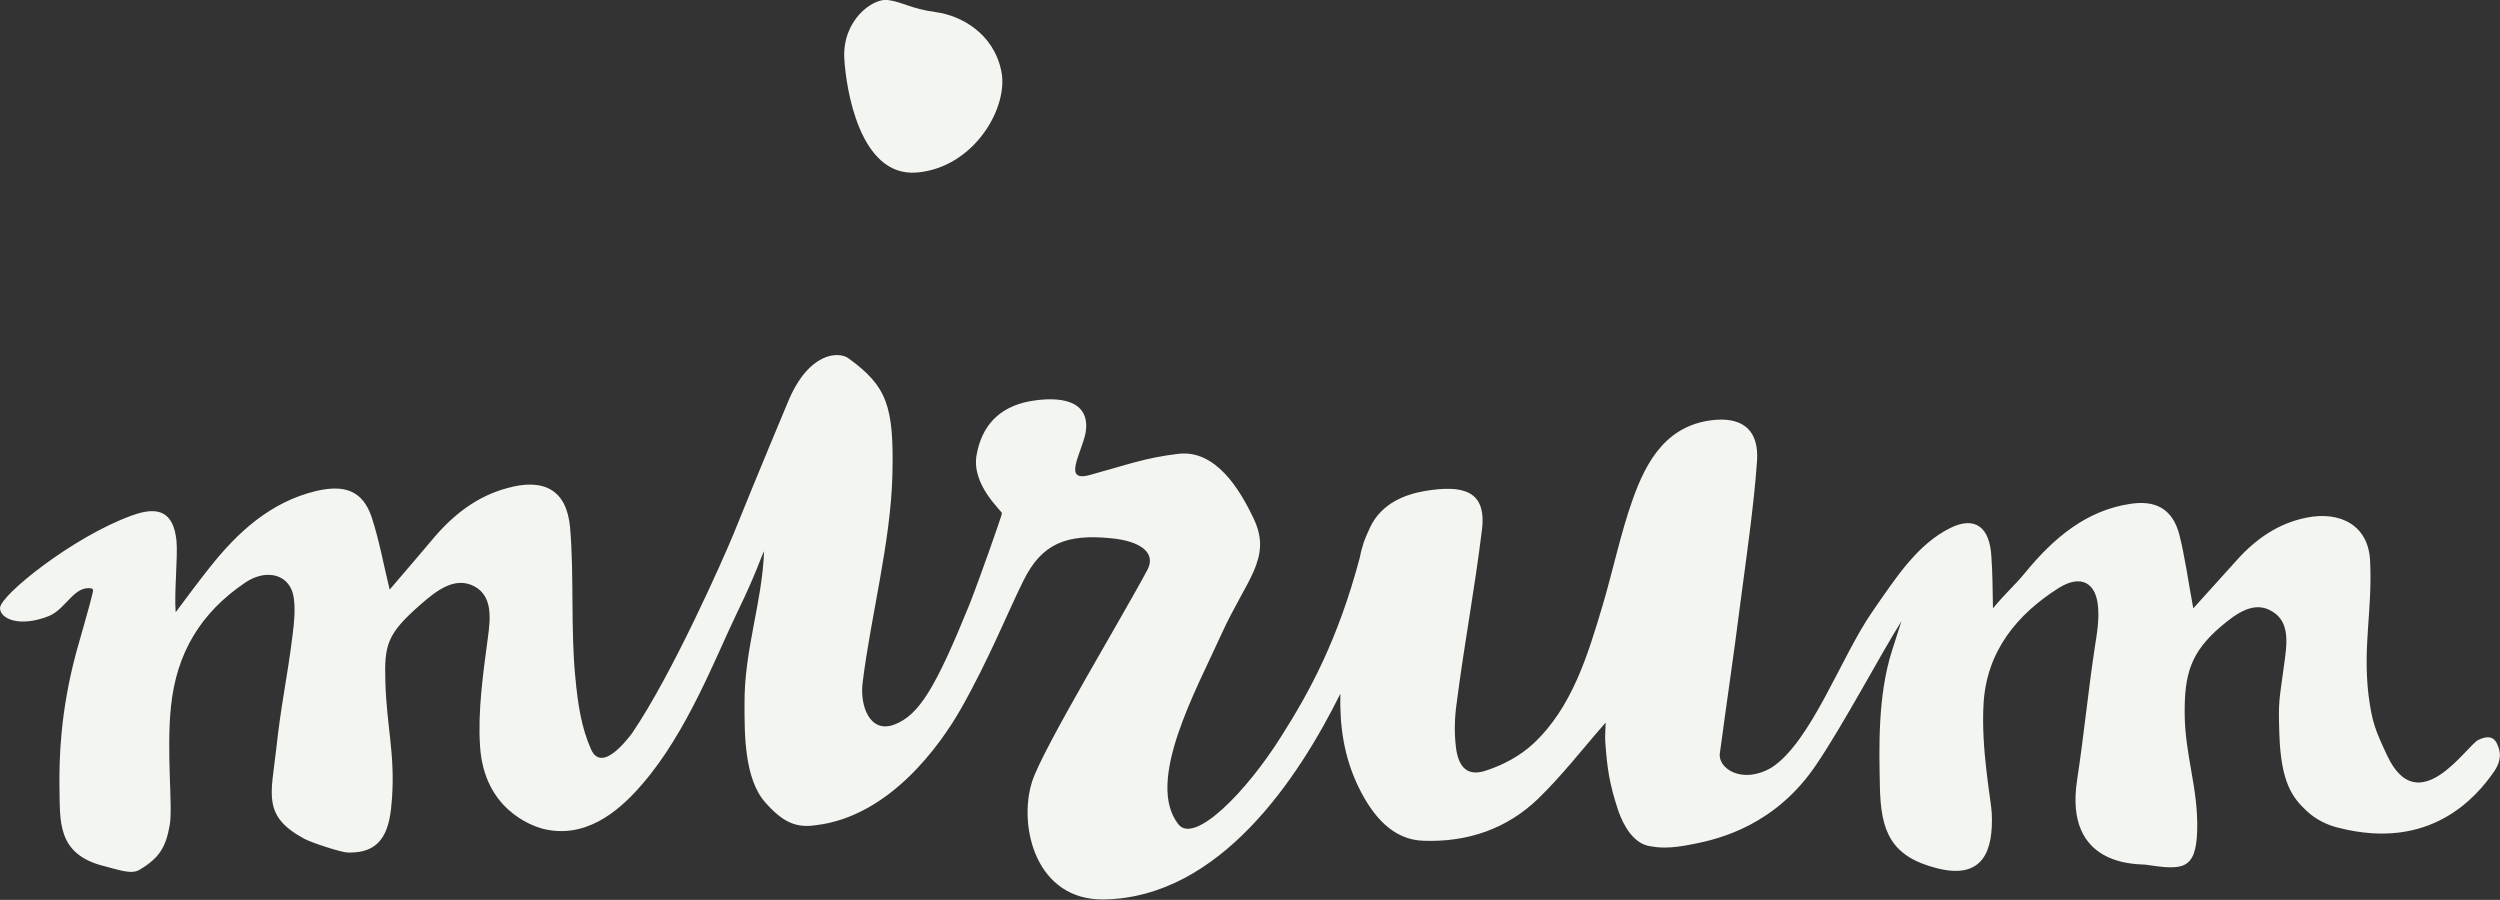 <?xml version="1.0" encoding="utf-8"?>
<!-- Generator: Adobe Illustrator 18.1.1, SVG Export Plug-In . SVG Version: 6.00 Build 0)  -->
<svg version="1.1" id="Layer_1" xmlns="http://www.w3.org/2000/svg" xmlns:xlink="http://www.w3.org/1999/xlink" x="0px" y="0px"
	 viewBox="0 0 639 230" enable-background="new 0 0 639 230" xml:space="preserve">
<rect x="0" y="0" width="639" height="230" fill="#333333" stroke="none"/>
<path fill="#F2F5F0" d="M234.3,44.1C249,42.9,258,27.3,255.9,18C253.9,8.6,245.8,4,239.2,3.1c-6.6-0.9-8.4-2.6-12.3-3.1
	c-3.9-0.5-11.6,5.2-11.1,14.9C216.2,22.3,219.6,45.3,234.3,44.1z"/>
<path fill="#F2F5F0" d="M638.7,191.3c-0.7-2.2-1.7-3.8-5.2-2.2c-2.9,1.3-15.3,21-23.3,4.1c-3-6.4-3.9-8.5-4.8-15.5
	c-1.5-12.7,1-21.5,0.4-34.3c-0.4-9.2-7.7-12.8-16.2-11.1c-7.1,1.4-12.9,5.3-17.9,10.9c-3.6,4-7.2,8-11.1,12.3
	c-1.3-6.9-2.1-13.1-3.6-19c-1.8-6.6-6.2-8.7-12.6-7.7c-11.1,1.7-19.4,8.6-26.7,17.5c-2.6,3.2-5.2,5.4-8.3,9.2
	c-0.1-5.4-0.1-8.9-0.4-13.2c-0.4-7.6-4.2-10.5-10.6-7.3c-8.3,4.2-13.5,12.2-19.8,21.3c-8,11.5-15.7,33.4-25.8,39.9
	c-7.5,4.4-13.8,0.2-13.2-3.7c1.7-12.7,3.6-25.4,5.2-38.1c1.5-11.4,3.5-25.1,4.3-36.6c0.5-7.6-3.4-11-10.5-10.5
	c-12.3,1-17.7,10.1-21.4,20.7c-2.8,7.8-5.1,18.4-7.5,26.5c-3.9,13.1-7.9,26.3-17.7,35.5c-3.4,3.2-7.9,5.6-12.3,7
	c-4.6,1.5-7-0.8-7.6-6.3c-0.4-3.6-0.3-7.3,0.2-10.8c2.1-16.3,4.5-28.3,6.5-44.6c1.2-10-5-11.4-14.6-9.8c-4.6,0.8-11.1,2.9-14.1,9.5
	c-0.7,1.5-1.2,2.7-1.6,3.8v0c0,0,0,0,0,0.1c-0.4,1.2-0.7,2.3-0.9,3.5c-5.6,21.1-12.8,34.3-20.1,45.8c-8.9,14.2-22.2,27.7-26.3,22.5
	c-8.6-10.9,4.7-34.6,11-48.6c6.3-13.9,13-19.4,8.3-29.4c-3.7-7.9-9.9-17.8-19.3-16.7c-8.5,1-13.1,2.8-22.6,5.4
	c-7.2,2-2.1-5.6-1.1-10.9c1.3-8.4-6.9-9.3-14.5-7.9c-7.6,1.5-12.1,6.2-13.4,13.8c-1.3,7.6,6.5,14.2,6.5,14.8
	c0,0.5-5.7,16.7-8.3,23.3c-8.7,21.4-12.9,28.3-19.2,30.7c-6.3,2.4-8.9-4.9-8.1-10.8c2.1-17,7.2-36,7.6-53.1
	c0.4-17.4-1.3-22.5-11.2-29.7c-2.6-1.9-10.2-1.5-15.4,10.9c-0.8,1.9-7.8,18.6-14.1,34.2c-2.6,6.3-15.6,35.7-25.9,50.8
	c-4.2,5.5-8.4,8.5-10.4,4.1c-2.5-5.6-3.4-11.7-4-18c-1.3-12.6-0.3-26.3-1.4-38.9c-0.9-9.5-6.7-12.6-16.2-9.9
	c-7.3,2-13.2,6.4-18.3,12.3c-3.7,4.4-7.4,8.7-11.6,13.6c-1.6-6.6-2.7-12.7-4.6-18.5c-2.3-6.8-6.9-8.4-14.2-6.7
	c-11.6,2.8-20,10.4-27.4,19.8c-2.7,3.4-5.3,6.9-8.5,11.2c-0.4-5.5,0.6-14,0.2-18.4c-0.8-7.2-4.5-8.9-11.5-6.3
	C18.7,137.2,0.1,152.1,0,155.4c0,2.8,5,5,12.4,2.1c4.5-1.8,6.5-7.9,11-7.1c0.6,0.3,0.4,0.5,0.1,1.9c-0.2,1.1-3.7,13.3-4,14.4
	c-4.1,15.2-4.4,27.2-4.3,34.8c0.2,8.2-0.8,16.9,11.5,19.9c3.6,0.9,6.9,2.2,9,0.9c5-3,6.7-5.7,7.7-11.5c0.8-4.6-0.9-18.6,0.3-30.2
	c1.4-13.7,7.6-24,19-31.7c5.5-3.7,11.6-2.1,12.4,4c0.4,3,0.1,6.2-0.3,9.3c-1.5,12-2.9,17.3-4.2,29.3c-1.3,11.6-3.6,17.1,7.2,22.9
	c1.6,0.9,9.4,3.5,11.1,3.5c9.5,0.3,10.8-6.7,11.3-13.9c0.8-11.3-1.4-18.5-1.7-29.8c-0.3-9.5,0.5-12.2,8.9-19.6
	c4.1-3.6,8.9-7.4,13.9-4.7c4.6,2.5,4.1,8.1,3.4,13.1c-1.2,9-2.6,18.8-2,27.7c1,16.1,13.1,20.3,15.9,21.1c10.5,2.7,19-3.7,25.5-11.3
	c11.6-13.3,19-33,24.4-44.1c4.9-10.1,5.9-13.8,6.8-15.5c-0.5,13.3-5.1,25.2-5,39c0,7.5-0.1,19.1,5.3,25.2c4.6,5.2,8,6.6,13.1,5.8
	c18.7-2.3,31.6-20.4,36.9-29.7c7.2-12.7,12.2-25.2,16-32.8c4.7-9.5,11-12,22.6-10.8c7.1,0.7,11.4,3.6,9.1,8
	c-5.6,10.7-26.9,45.9-29.5,54.2c-3.6,11.3,0.9,30.4,18.4,30.1c29.6-0.5,49.7-31,60.4-52.6c-0.2,8,0.8,16,4.7,24
	c3.6,7.3,8.7,13.4,16.6,13.6c11.3,0.4,21.3-3.1,29.2-10.7c6.2-6,11.5-12.9,17.3-19.5c0,1.5-0.2,3.2-0.1,4.8c0.5,6.9,1,10.7,3.4,17.9
	c1.3,3.7,3.9,8.3,8.1,8.9c1.8,0.3,4.6,0.8,11.2-0.6c6.7-1.3,20.9-4.9,31.2-20.2c7-10.3,16.5-28.3,21.8-36.7
	c-0.5,1.6-1.9,5.9-2.4,7.5c-3.7,11.6-3.3,25.1-3.1,34.7c0.2,11.5,2.8,17.9,14.5,20.9c12,3.1,14.5-4.6,14.1-14
	c-0.1-2.9-2.8-16.4-2.1-28.1c0.8-13.4,8.6-22.8,19.2-29.5c5.7-3.6,9.8-1.4,10.1,5.4c0.2,3-0.3,6.2-0.8,9.3
	c-1.8,11.8-2.8,22.6-4.6,34.4c-3.4,22.3,15.6,21.4,17.4,21.6c9.4,1.4,13,1.6,13.3-8.7c0.3-11.1-3.2-19.2-3.2-30.3
	c0-9.5,1.4-15.2,9.3-21.9c3.9-3.3,8.5-6.7,13.1-3.8c4.7,2.8,3.7,8.6,3,13.7c-1.2,9.2-1.5,8.7-1.2,17.6c0.4,12.5,3.4,16.3,6.9,19.6
	c2.3,2.2,5.3,3.7,8.3,4.4c23.2,5.9,35-7.5,39.9-14.7C639.4,194.2,639,192.3,638.7,191.3z"/>
</svg>

